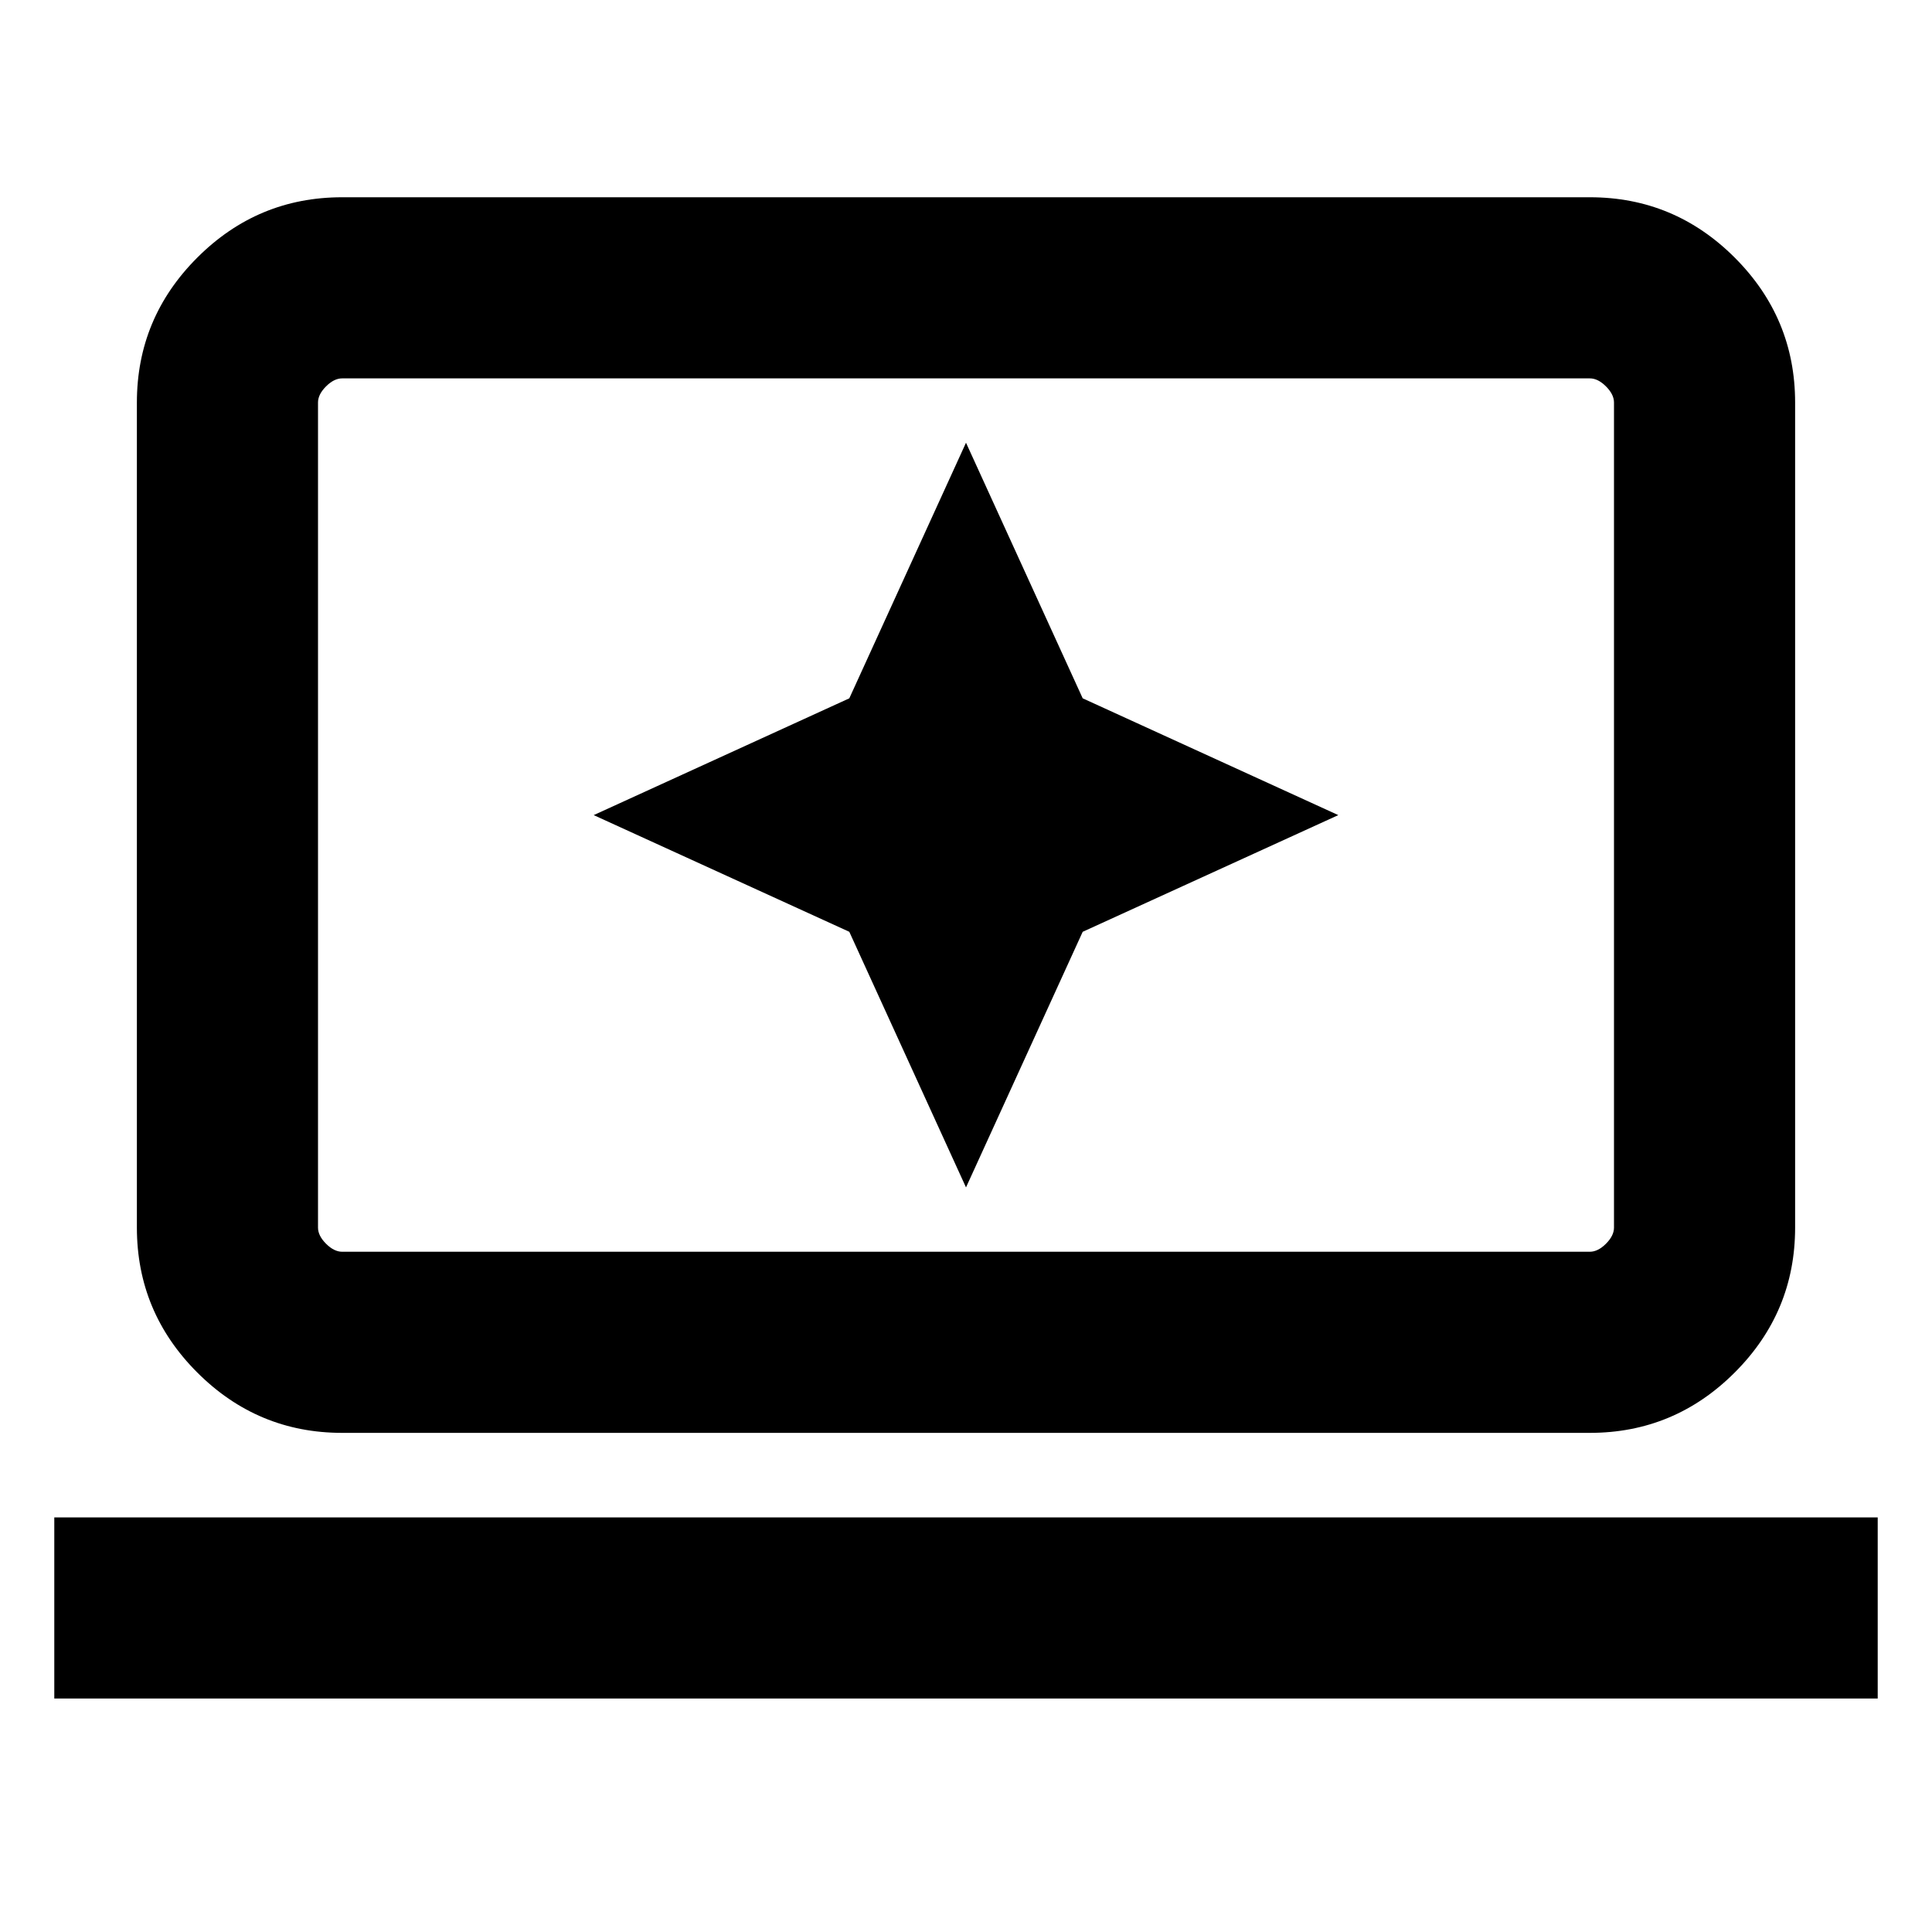 <svg xmlns="http://www.w3.org/2000/svg" height="20" width="20"><path d="m10 12.292 1.208-2.646 2.646-1.208-2.646-1.209L10 4.583 8.792 7.229 6.146 8.438l2.646 1.208Zm-6.458 2.541q-.875 0-1.5-.625t-.625-1.5V4.167q0-.875.625-1.5t1.5-.625h12.916q.875 0 1.5.625t.625 1.5v8.541q0 .875-.625 1.5t-1.5.625Zm0-1.875h12.916q.084 0 .167-.083t.083-.167V4.167q0-.084-.083-.167t-.167-.083H3.542q-.084 0-.167.083t-.083.167v8.541q0 .084.083.167t.167.083Zm-2.98 4.625v-1.875h18.876v1.875Zm2.73-4.625V3.917v9.041Z"/></svg>
